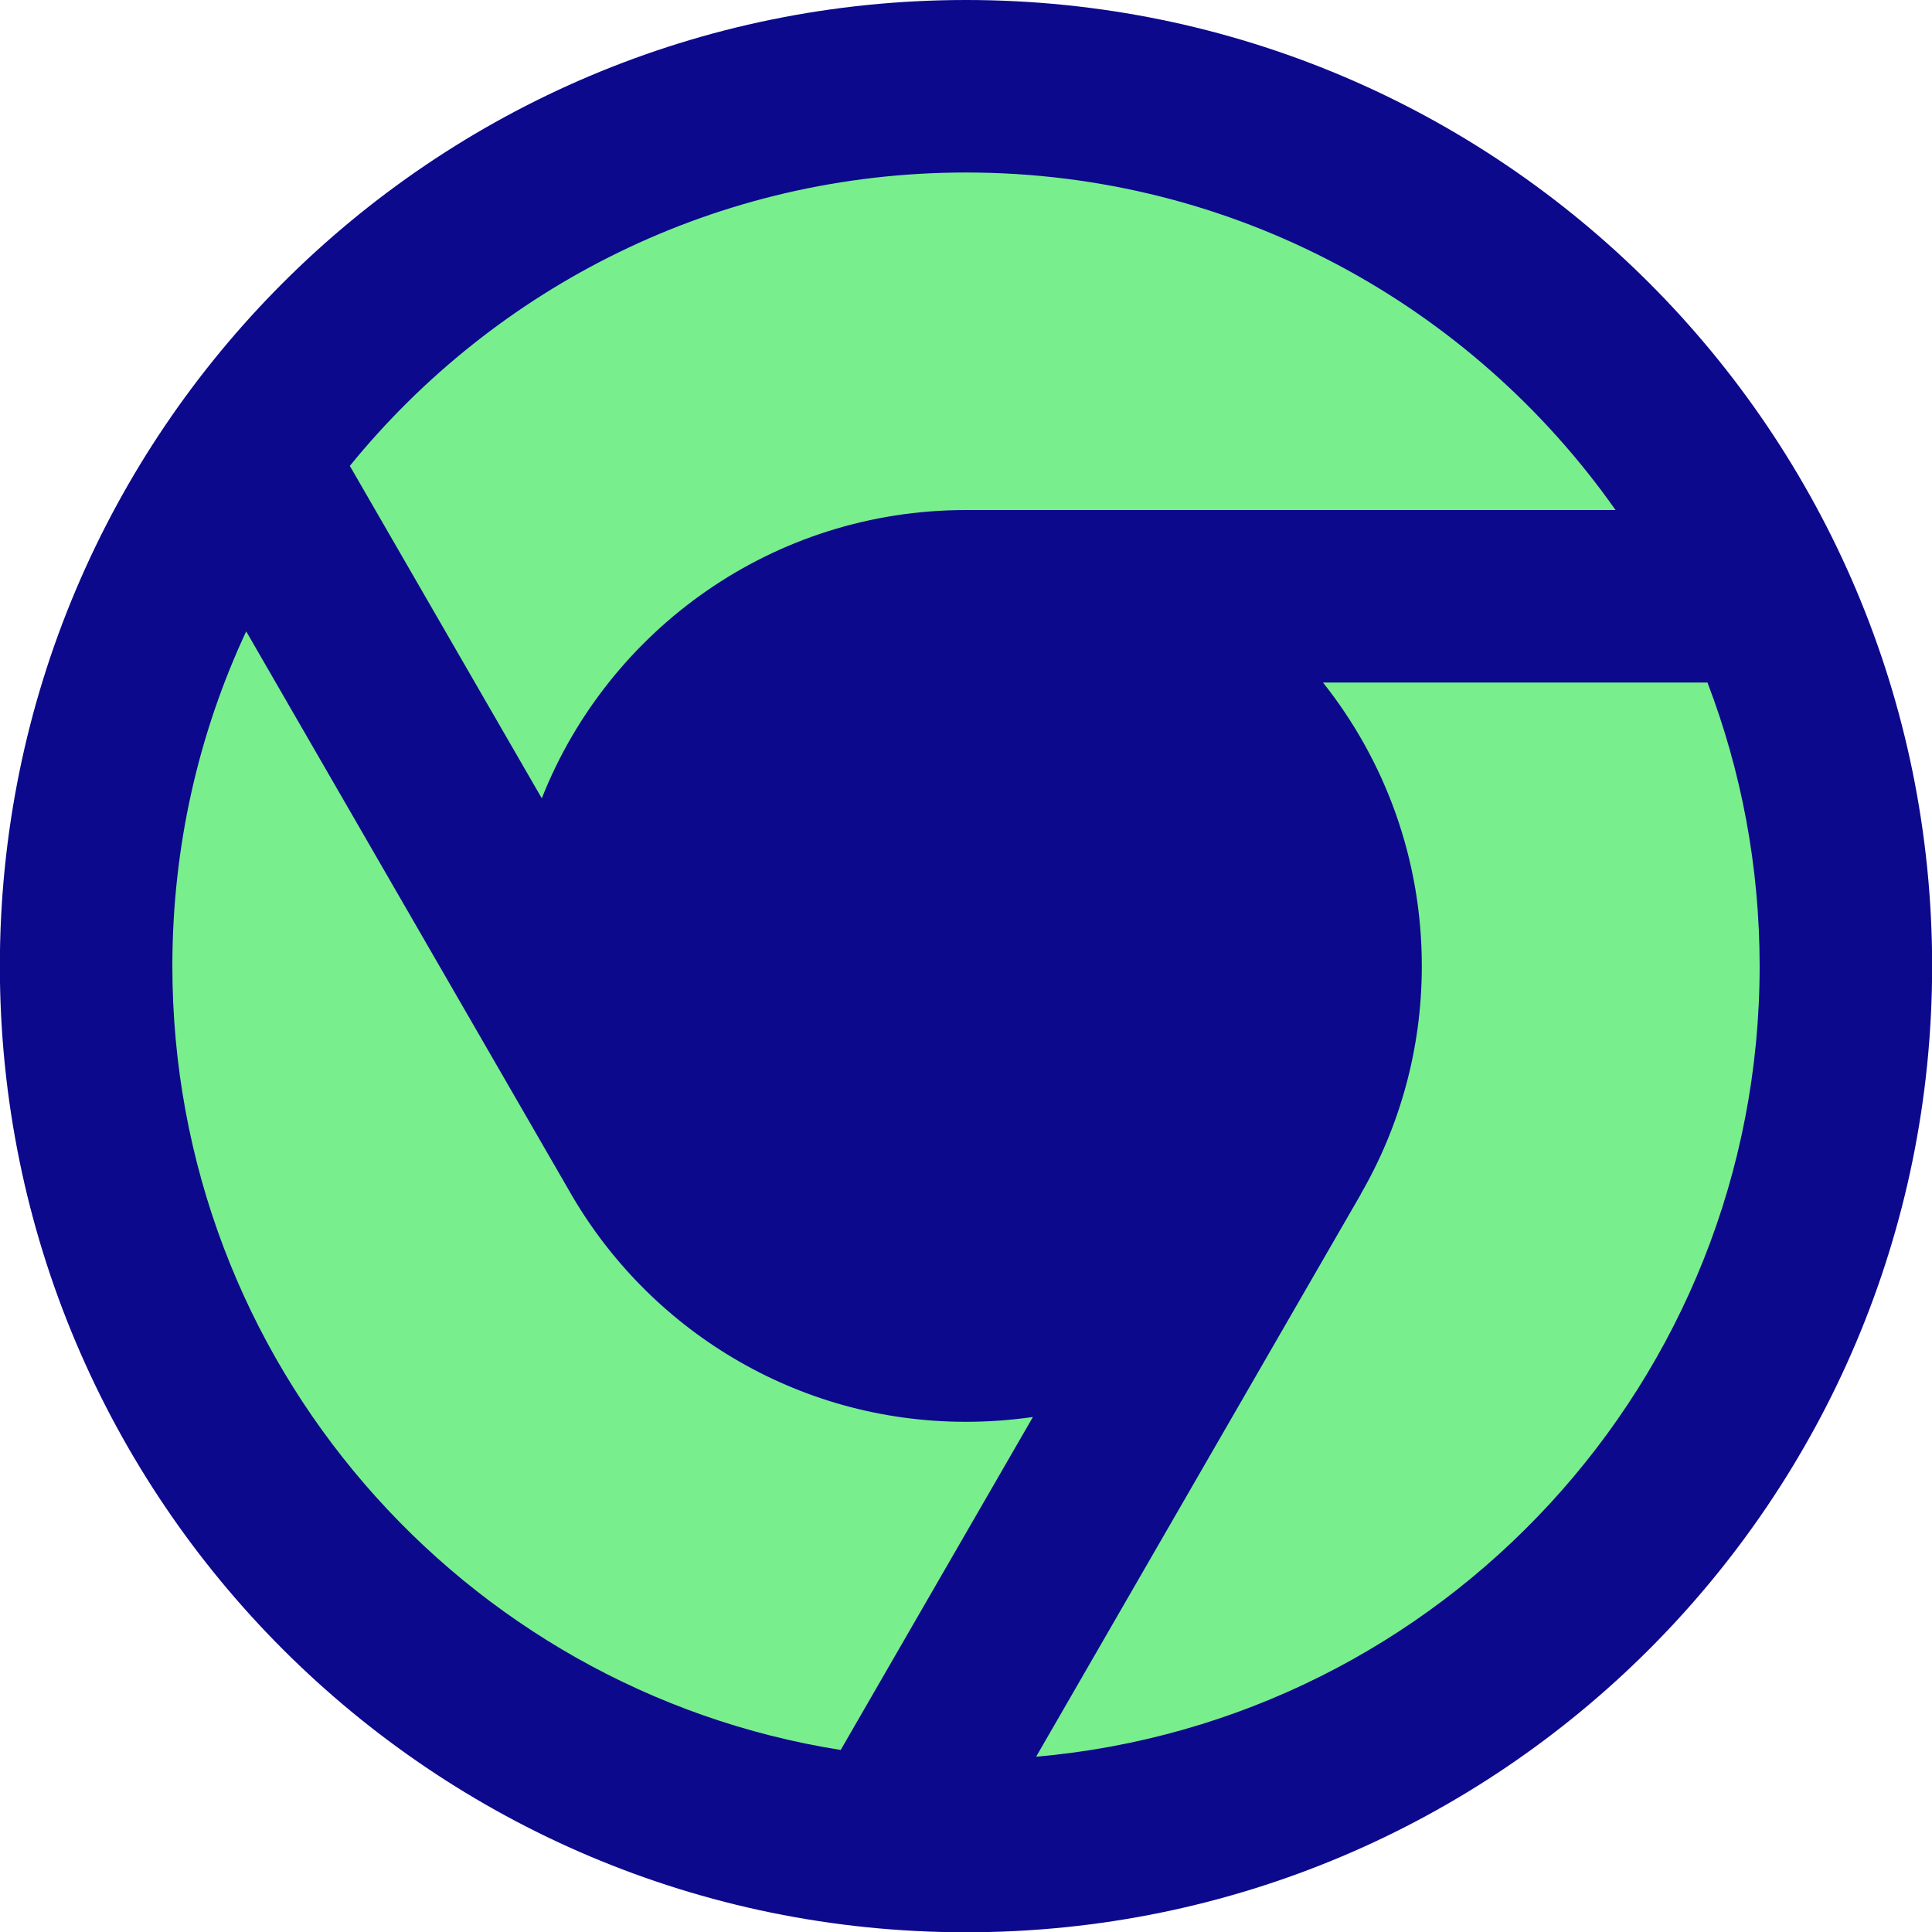 <svg xmlns="http://www.w3.org/2000/svg" fill="none" viewBox="0 0 14 14" id="Chrome-Logo--Streamline-Core">
  <desc>
    Chrome Logo Streamline Icon: https://streamlinehq.com
  </desc>
  <g id="chrome-logo">
    <path id="Vector" fill="#79ee8d" d="M7 13.377c3.521 0 6.376 -2.855 6.376 -6.376 0 -3.521 -2.855 -6.376 -6.376 -6.376C3.479 0.625 0.624 3.48 0.624 7.001c0 3.521 2.855 6.376 6.376 6.376Z" stroke-width="1"></path>
    <path id="Union" fill="#0c098c" fill-rule="evenodd" d="M2.535 3.376C3.59 2.079 5.198 1.25 7 1.25c1.946 0 3.666 0.967 4.707 2.446H6.999c-1.396 0 -2.589 0.865 -3.073 2.089L2.535 3.376Zm-0.751 1.199c-0.344 0.737 -0.535 1.559 -0.535 2.426 0 2.867 2.098 5.245 4.843 5.68l1.393 -2.413c-0.159 0.023 -0.321 0.035 -0.486 0.035 -1.233 0 -2.308 -0.676 -2.876 -1.677L1.784 4.575Zm5.723 8.155c2.939 -0.257 5.244 -2.724 5.244 -5.729 0 -0.724 -0.134 -1.417 -0.378 -2.055H9.587c0.448 0.564 0.716 1.277 0.716 2.054 0 0.602 -0.161 1.166 -0.442 1.652l0.001 0 -2.354 4.078ZM7 0C3.133 0 -0.001 3.134 -0.001 7.001c0 3.866 3.134 7.001 7.001 7.001 3.867 0 7.001 -3.135 7.001 -7.001C14.001 3.134 10.867 0 7 0Z" clip-rule="evenodd" stroke-width="1"></path>
  </g>
</svg>